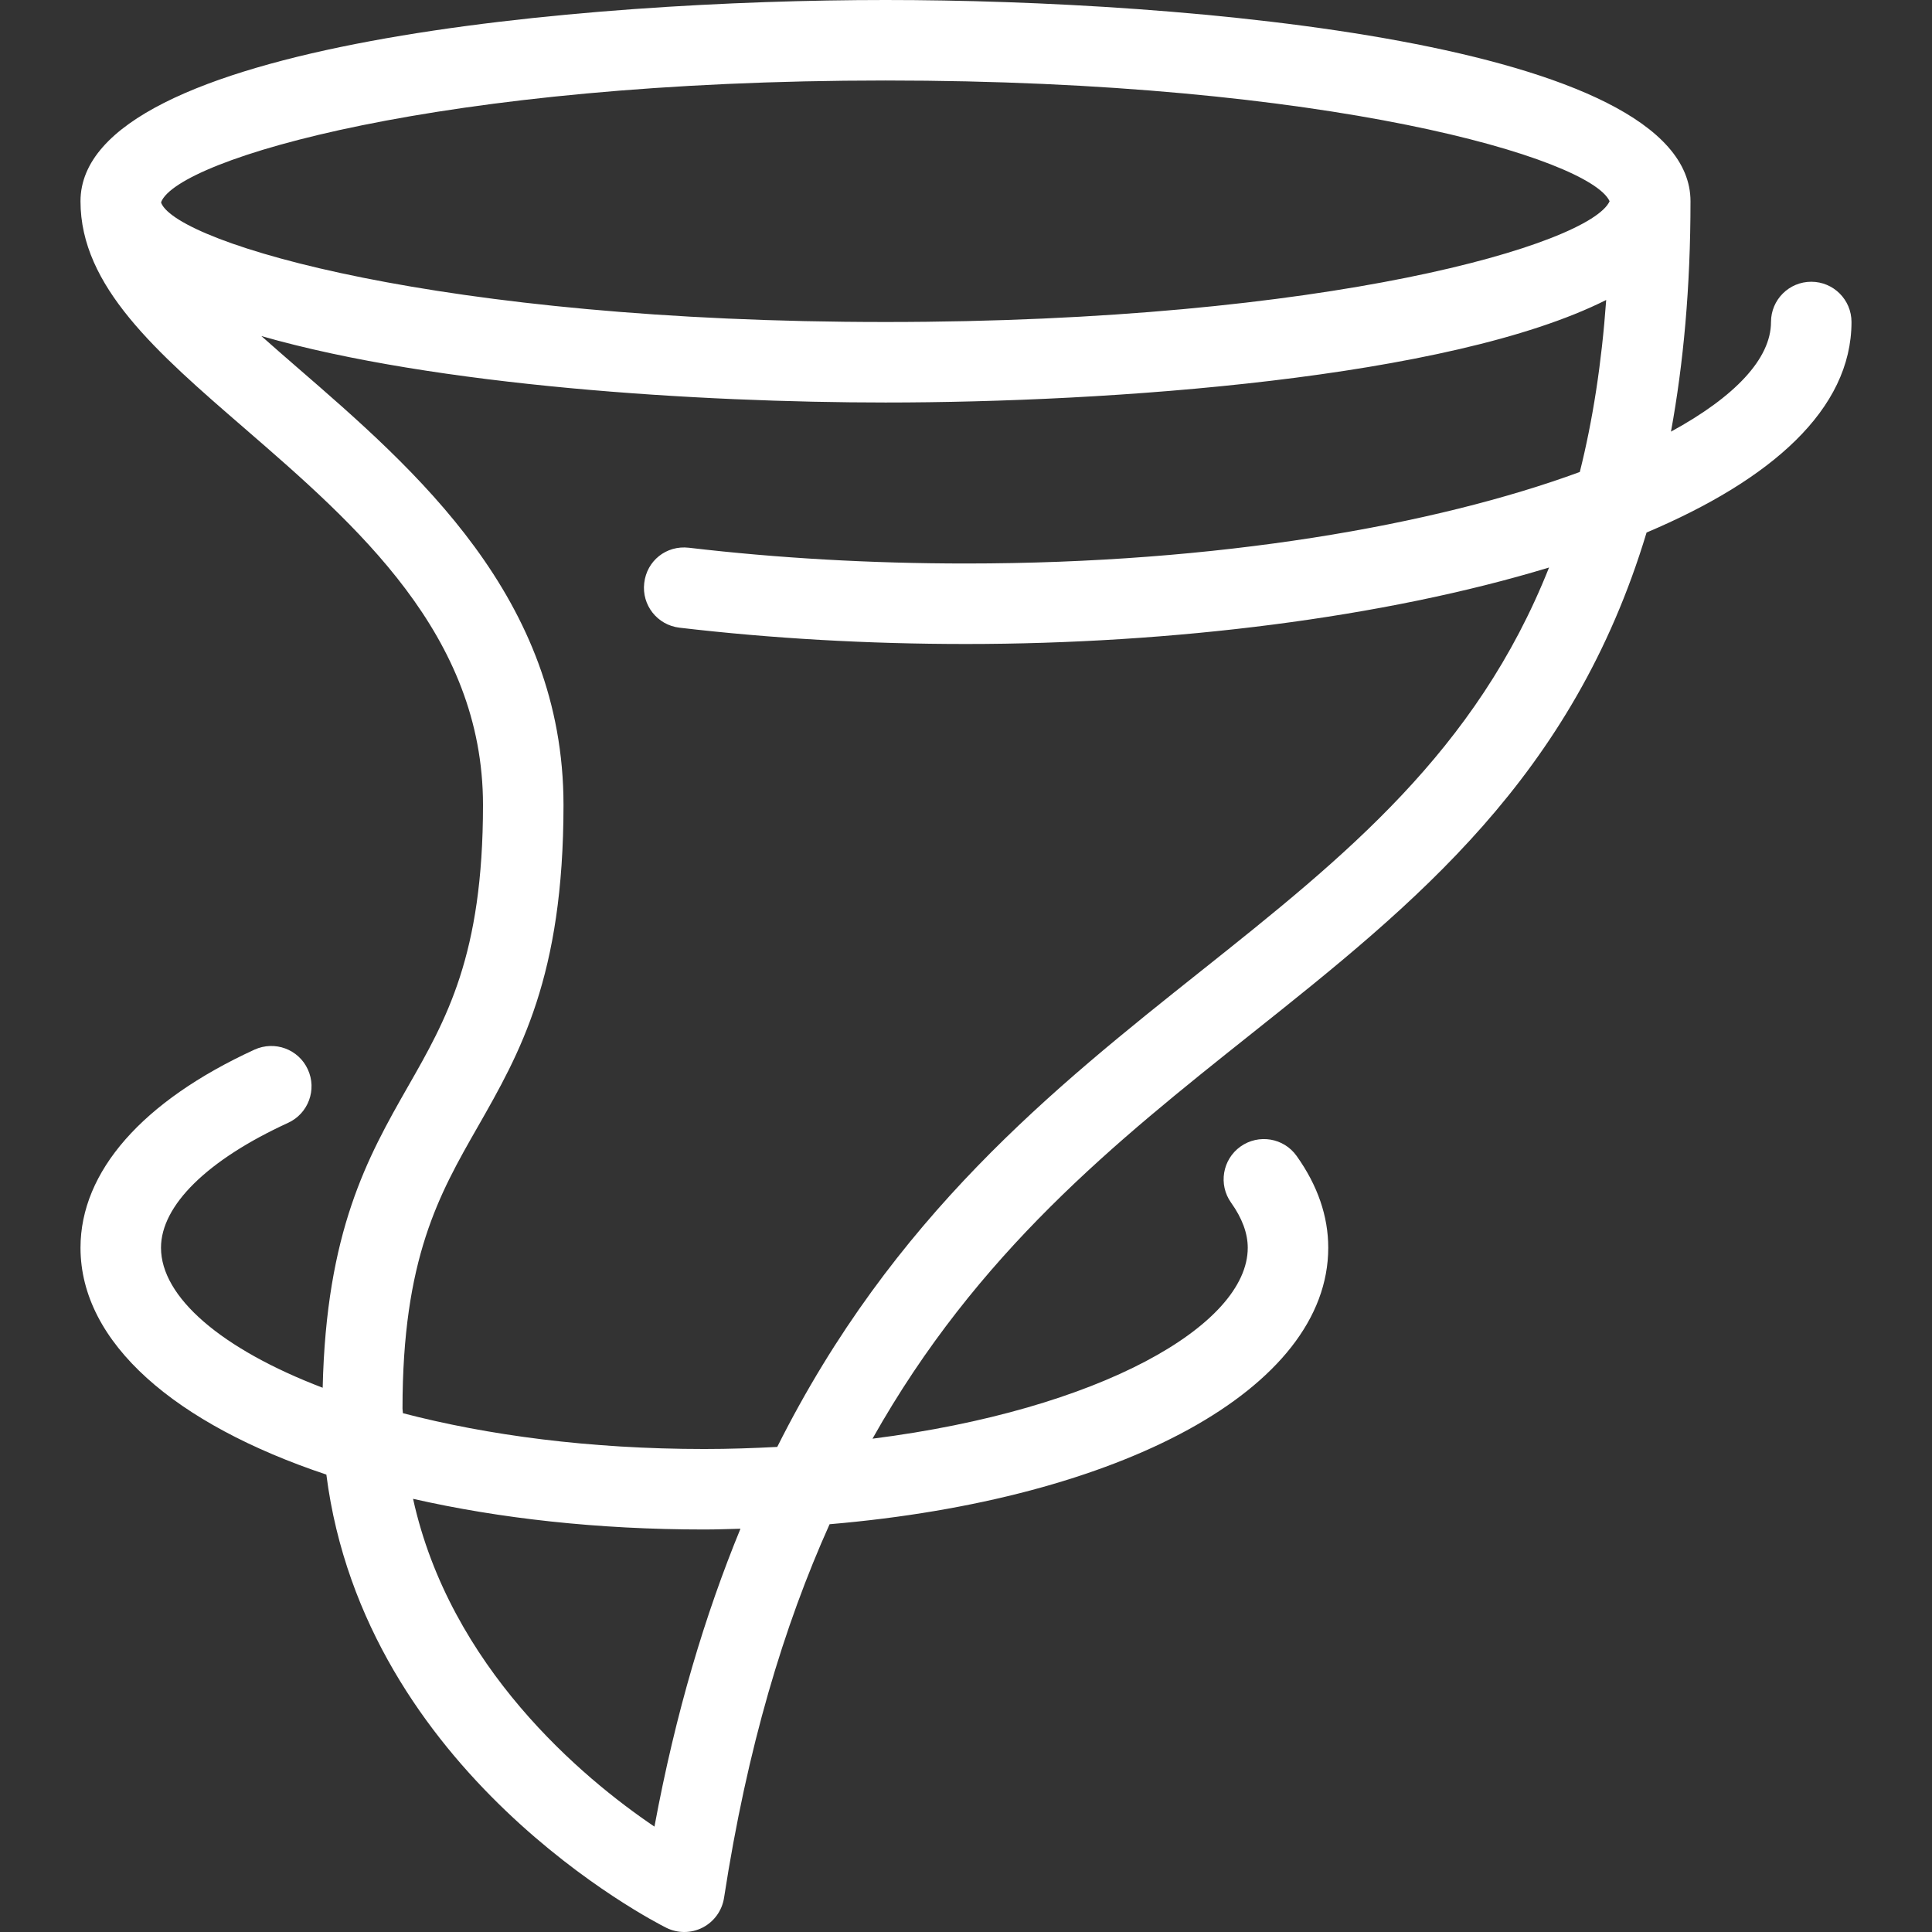 <?xml version="1.0"?>
<svg xmlns="http://www.w3.org/2000/svg" xmlns:xlink="http://www.w3.org/1999/xlink" version="1.1" id="Layer_1" x="0px" y="0px" viewBox="0 0 512 512" style="enable-background:new 0 0 512 512;" xml:space="preserve" width="512px" height="512px" class=""><rect x="0" y="0" width="512" height="512" fill="#333333" stroke="none"/><g><g>
	<g>
		<path d="M480,74.667c-5.896,0-10.667,4.771-10.667,10.667c0,9.734-9.582,19.826-26.508,29.053    C446.128,96.328,448,76.206,448,53.333C448,11.229,313.896,0,234.667,0S21.333,11.229,21.333,53.333    c0,22.552,20.125,39.969,43.438,60.146C94.396,139.135,128,168.219,128,213.333c0,39.833-9.688,56.771-19.938,74.708    c-10.68,18.708-21.604,38.281-22.548,79.728c-26.965-10.297-42.848-24.068-42.848-37.103c0-11.219,12.271-23.281,33.688-33.104    c5.354-2.458,7.688-8.792,5.229-14.146c-2.458-5.375-8.771-7.688-14.146-5.25c-29.729,13.656-46.104,32.302-46.104,52.5    c0,25.246,25.135,46.745,65.154,60.115c10.135,79.161,86.594,118.353,90.076,120.094c1.5,0.75,3.146,1.125,4.771,1.125    c1.688,0,3.354-0.396,4.896-1.188c3.021-1.573,5.125-4.49,5.646-7.854c6.146-39.926,15.876-72.104,27.974-99.023    C297.103,397.369,352,368.065,352,330.667c0-8.344-2.813-16.521-8.375-24.323c-3.417-4.813-10.083-5.906-14.875-2.5    c-4.792,3.417-5.917,10.083-2.5,14.875c2.938,4.115,4.417,8.135,4.417,11.948c0,20.525-39.154,42.949-99.443,50.599    c27.764-49.395,64.44-78.689,100.401-107.297c43.535-34.633,85.194-68.021,104.736-132.846    c32.964-13.935,54.306-32.594,54.306-55.789C490.667,79.438,485.896,74.667,480,74.667z M173.437,484.073    c-19.185-12.967-54.169-42.289-63.97-86.87c22.81,5.193,48.927,8.13,77.199,8.13c3.24,0,6.38-0.129,9.563-0.204    C186.91,427.805,179.069,453.71,173.437,484.073z M418.665,125.081C380.229,139.19,322.805,149.333,256,149.333    c-25.167,0-49.875-1.406-73.438-4.177c-6.021-0.698-11.167,3.49-11.833,9.344c-0.708,5.854,3.479,11.156,9.333,11.844    c24.396,2.865,49.938,4.323,75.938,4.323c54.633,0,110.772-6.966,154.516-20.273c-19.361,48.737-53.999,76.518-92.161,106.878    c-39.152,31.145-81.758,65.076-112.376,126.176c-6.292,0.327-12.691,0.553-19.311,0.553c-30.495,0-57.586-3.668-79.889-9.49    c-0.004-0.409-0.111-0.766-0.111-1.177c0-39.833,9.688-56.771,19.938-74.708c11.167-19.563,22.729-39.792,22.729-85.292    c0-54.865-39.146-88.75-70.604-115.99c-3.23-2.797-6.384-5.553-9.465-8.288c46.273,13.281,116.333,17.611,165.402,17.611    c59.355,0,149.497-6.305,190.991-27.171C424.447,96.363,422.077,111.477,418.665,125.081z M234.667,85.333    c-118.069,0-187.32-20.824-191.917-31.48c-0.004-0.096-0.046-0.197-0.047-0.292c4.35-11.32,73.663-32.228,191.964-32.228    c117.479,0,186.708,20.635,191.896,32C421.375,64.698,352.146,85.333,234.667,85.333z" data-original="#000000" class="active-path" data-old_color="#ffffff" fill="#ffffff"/>
	</g>
</g></g> </svg>
